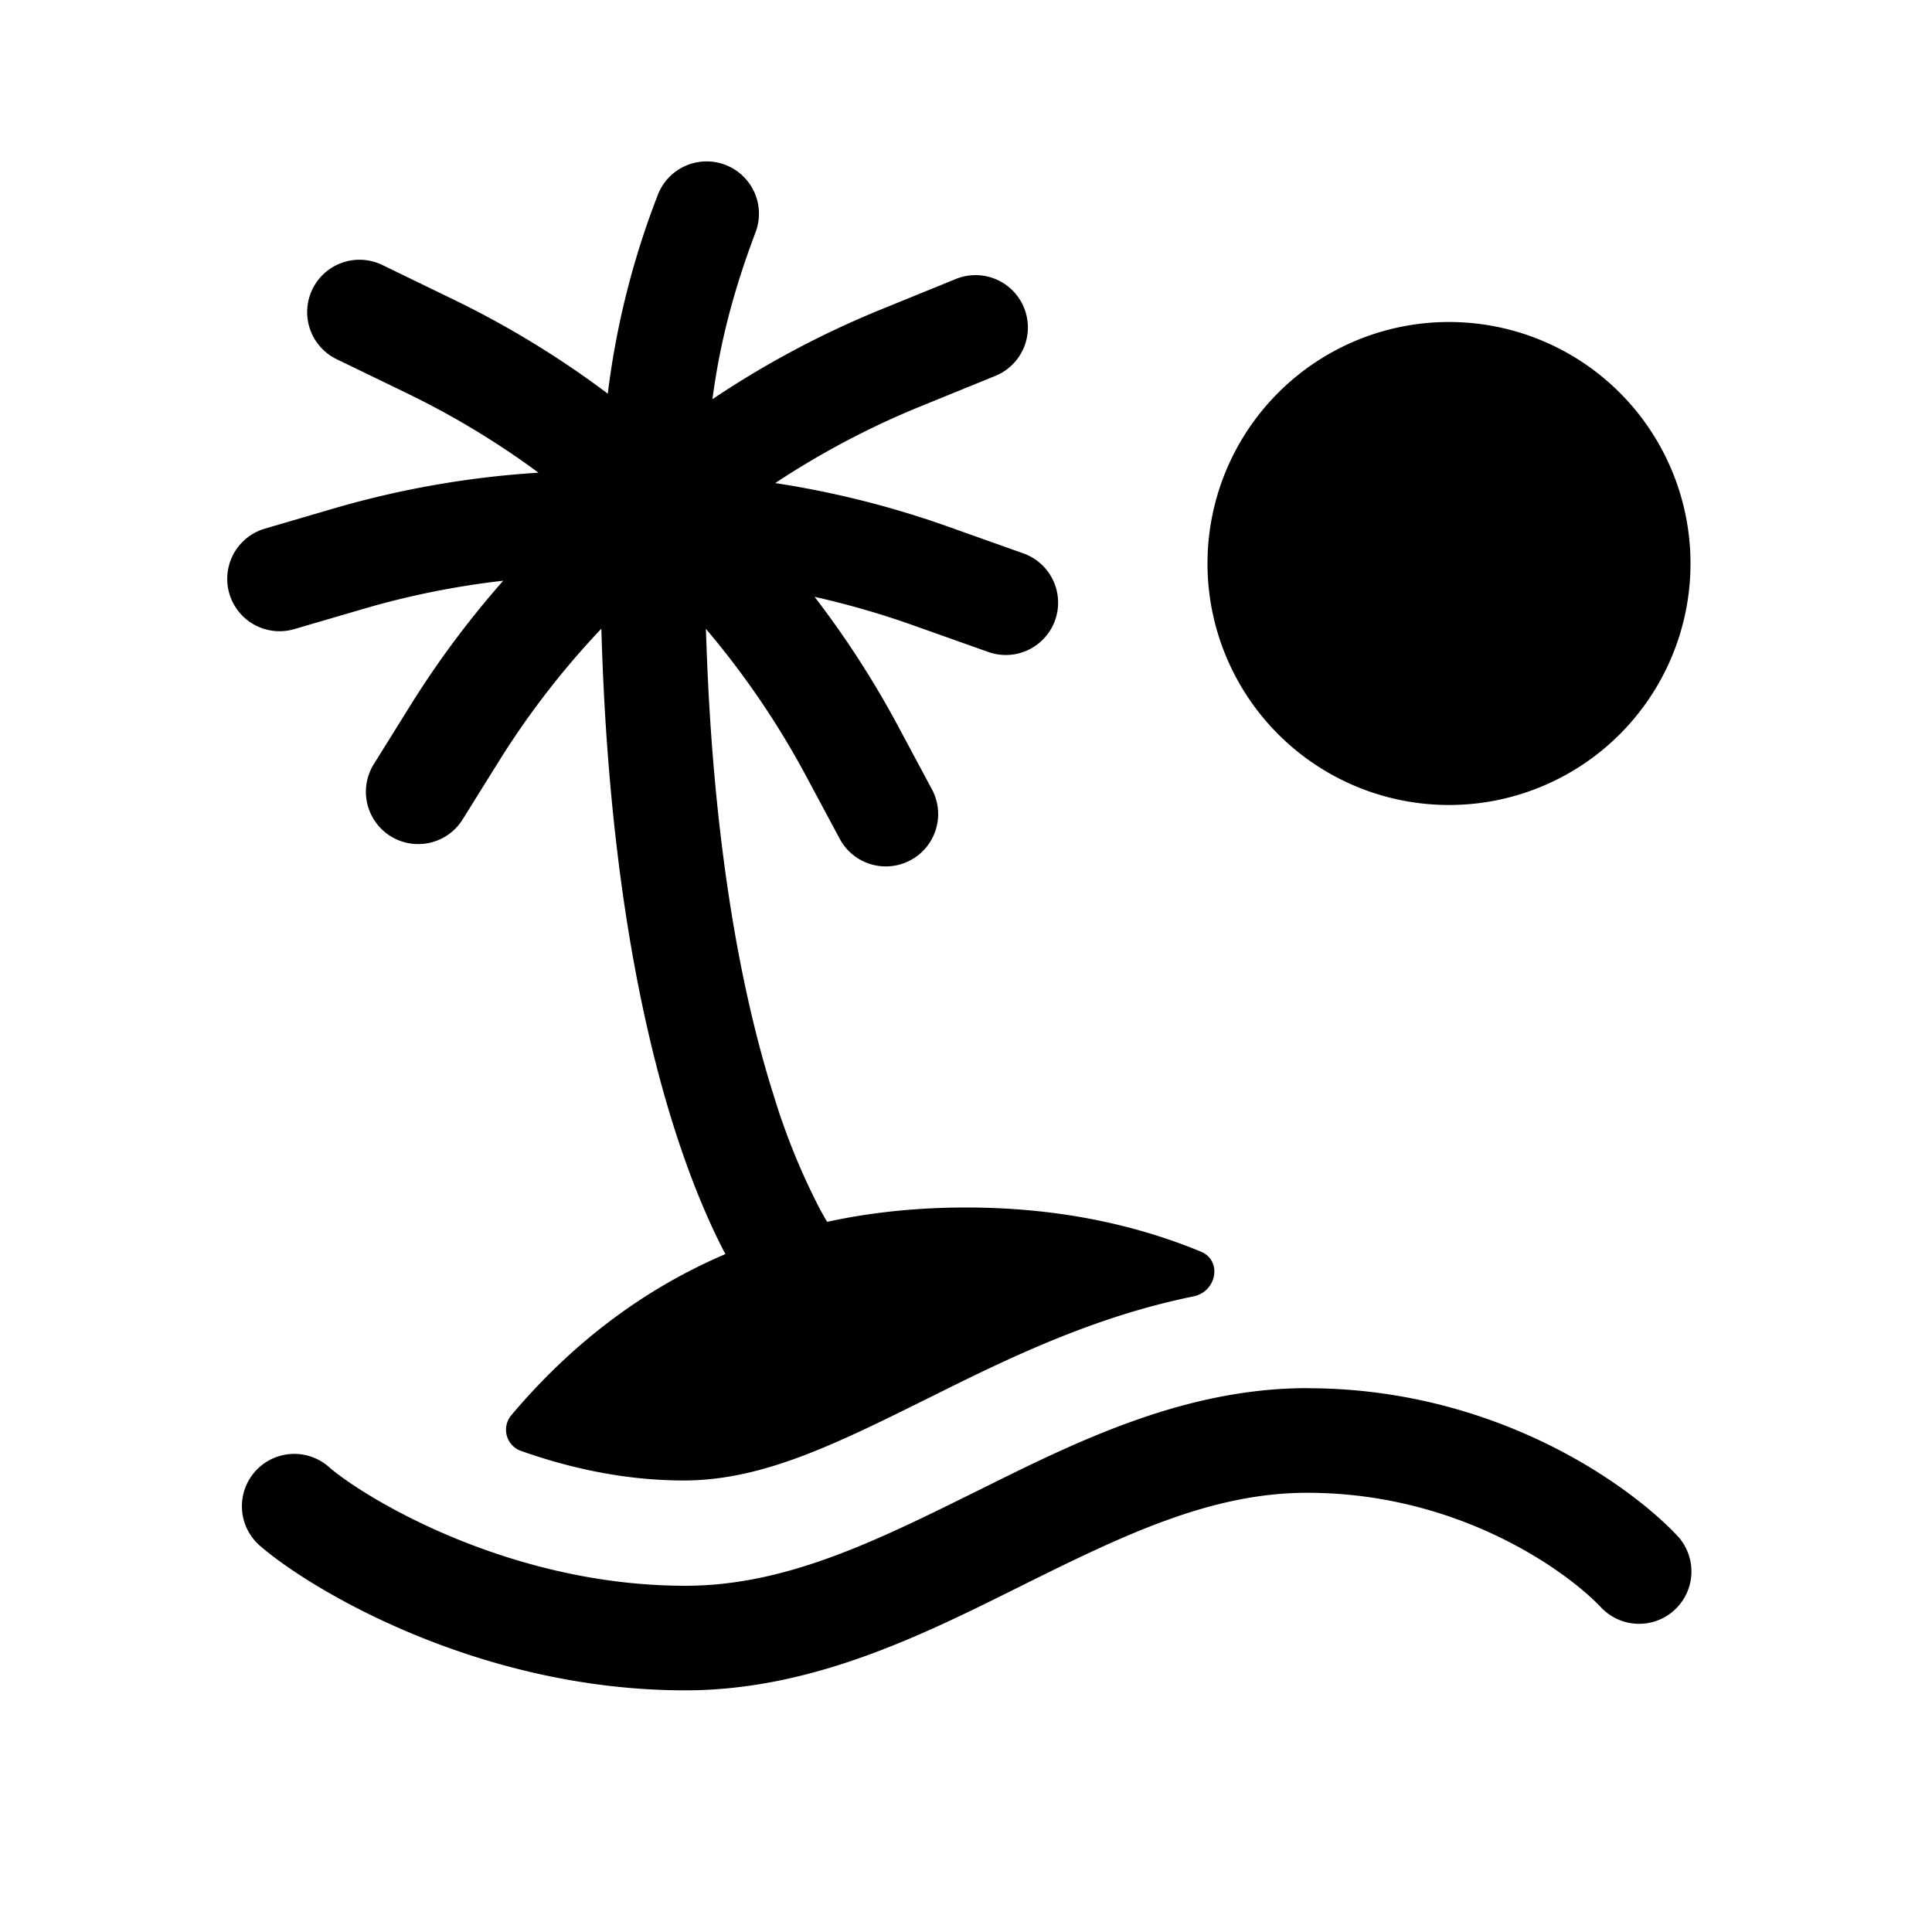<svg xmlns="http://www.w3.org/2000/svg" viewBox="0 0 24 24">
  <defs/>
  <path d="M9.386 2.885a.65.65 0 10-1.216-.46A10.301 10.301 0 007.55 4.89 11.65 11.65 0 005.64 3.724l-.89-.432a.65.65 0 10-.568 1.17l.89.431c.568.277 1.11.604 1.617.979a11.65 11.65 0 00-2.552.447l-.847.248a.65.65 0 10.366 1.248l.847-.248a10.35 10.35 0 011.748-.353c-.424.482-.81.998-1.15 1.544l-.467.75a.65.65 0 001.103.687l.467-.749A10.35 10.35 0 017.47 7.81l.006.187c.093 2.782.489 4.719.897 6.008.226.712.455 1.226.638 1.574-1.108.473-1.977 1.192-2.658 2a.279.279 0 00.12.445c.61.216 1.297.367 2.02.367.977 0 1.877-.446 3.041-1.024l.268-.133c.878-.433 1.866-.894 3.025-1.13.287-.059.36-.444.09-.556C14.084 15.204 13.118 15 12 15c-.621 0-1.195.063-1.725.178a4.207 4.207 0 01-.099-.176 8.324 8.324 0 01-.564-1.391c-.366-1.153-.743-2.953-.836-5.6a129.35 129.35 0 01-.007-.199c.475.56.89 1.168 1.238 1.816l.417.778a.65.65 0 101.146-.613l-.417-.779c-.301-.561-.647-1.096-1.034-1.6.413.093.82.21 1.22.352l.932.331a.65.65 0 10.435-1.225l-.931-.331a11.648 11.648 0 00-2.145-.54c.57-.377 1.176-.697 1.81-.955l.916-.373a.65.65 0 10-.49-1.204l-.916.373c-.737.3-1.44.674-2.1 1.117l.006-.044c.089-.649.25-1.29.53-2.03z"/>
  <path d="M16.24 17.244c-1.533 0-2.878.669-4.068 1.261l-.07.034c-1.258.625-2.361 1.16-3.588 1.16-2.204 0-4.003-1.104-4.431-1.478a.65.65 0 00-.855.98c.615.536 2.707 1.797 5.286 1.797 1.562 0 2.923-.676 4.123-1.273l.044-.022c1.261-.626 2.353-1.159 3.558-1.159 1.892 0 3.234.983 3.65 1.424a.65.65 0 10.945-.893c-.604-.64-2.27-1.83-4.595-1.83zM21 7a3 3 0 11-6 0 3 3 0 016 0z"/>
</svg>
